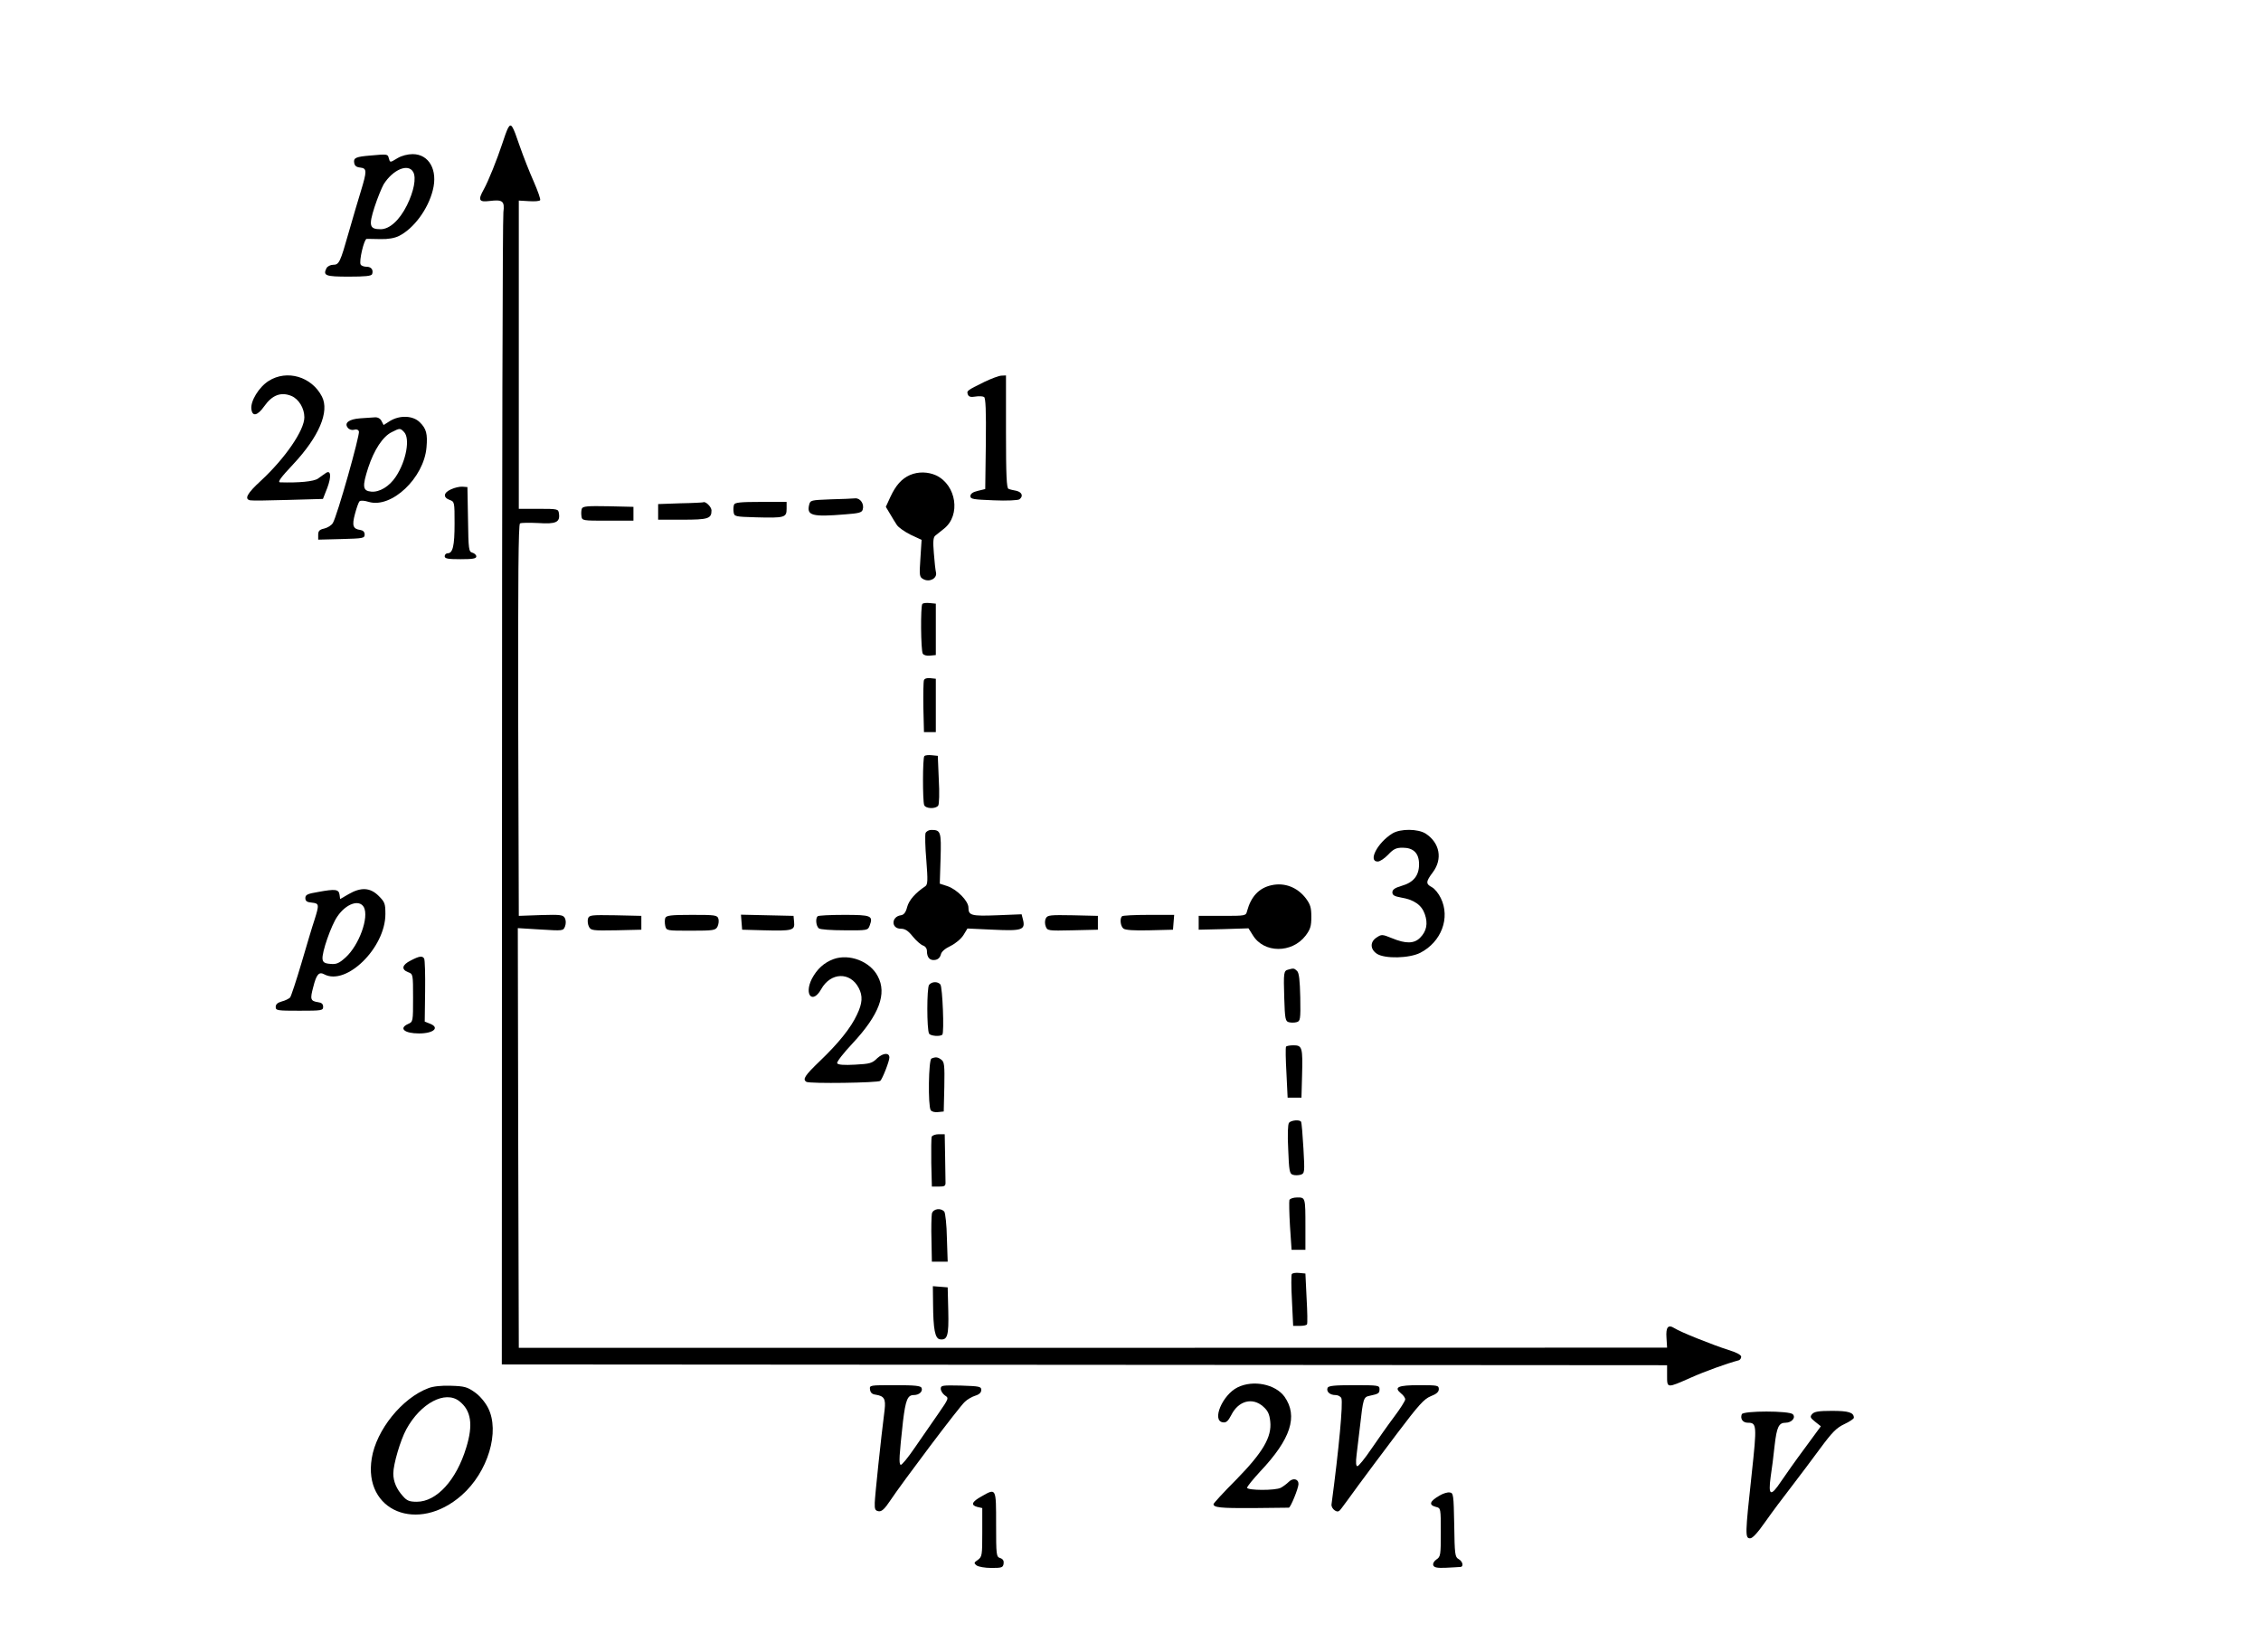 <?xml version="1.0" standalone="no"?>
<!DOCTYPE svg PUBLIC "-//W3C//DTD SVG 20010904//EN"
 "http://www.w3.org/TR/2001/REC-SVG-20010904/DTD/svg10.dtd">
<svg version="1.0" xmlns="http://www.w3.org/2000/svg"
 width="1144pt" height="836pt" viewBox="0 0 1144 836"
 preserveAspectRatio="xMidYMid meet">
<g transform="translate(0,836) scale(0.1,-0.1)"
fill="#000000" stroke="none">
<path d="M2570 7711 c-6 -12 -19 -47 -29 -79 -25 -76 -70 -189 -93 -230 -31
-55 -25 -66 30 -59 66 8 76 -1 69 -57 -4 -26 -7 -1348 -7 -2939 l-1 -2892
2948 -2 2948 -2 0 -53 c0 -64 -2 -64 120 -10 74 33 183 72 243 88 6 2 12 10
12 18 0 9 -24 22 -64 34 -81 26 -244 91 -273 110 -33 21 -45 6 -41 -49 l3 -49
-2905 -1 -2905 0 -3 1062 -2 1062 115 -7 c114 -7 115 -7 124 16 5 14 5 30 -1
42 -9 16 -21 18 -121 15 l-112 -4 -3 989 c-1 724 1 992 9 997 6 4 48 4 93 2
89 -6 111 4 104 49 -3 22 -6 23 -103 23 l-100 0 0 780 0 780 51 -3 c29 -2 54
0 57 5 3 5 -12 47 -32 93 -21 47 -53 128 -71 180 -37 109 -44 120 -60 91z"/>
<path d="M1875 7573 c-74 -6 -87 -12 -83 -36 2 -16 11 -23 31 -25 34 -4 34
-17 3 -119 -13 -43 -41 -136 -61 -207 -44 -155 -49 -166 -80 -166 -13 0 -28
-8 -33 -17 -19 -38 -5 -43 113 -43 82 0 115 3 118 13 7 21 -4 37 -28 37 -13 0
-27 5 -30 11 -10 15 17 129 30 130 5 0 37 0 70 -1 39 -1 72 5 94 16 74 37 147
135 171 232 26 101 -19 182 -102 182 -25 0 -56 -8 -76 -20 -40 -24 -38 -24
-45 0 -5 20 -6 21 -92 13z m216 -84 c16 -30 3 -97 -32 -168 -38 -76 -88 -121
-133 -121 -57 0 -61 18 -31 112 15 46 36 97 46 115 47 75 125 108 150 62z"/>
<path d="M1359 6432 c-49 -31 -93 -103 -87 -143 5 -39 31 -33 65 15 40 57 85
74 138 52 37 -16 65 -62 65 -108 0 -66 -98 -208 -220 -321 -70 -64 -85 -93
-54 -99 9 -2 96 -1 192 2 l176 5 22 56 c22 59 18 94 -9 74 -8 -5 -25 -18 -38
-27 -21 -15 -98 -22 -192 -19 -14 1 5 26 67 92 130 139 184 266 145 342 -52
101 -177 138 -270 79z"/>
<path d="M4980 6427 c-87 -43 -90 -45 -83 -63 4 -12 15 -15 38 -11 17 3 37 2
44 -2 8 -5 11 -68 9 -237 l-3 -229 -37 -9 c-26 -6 -38 -15 -38 -27 0 -15 15
-17 118 -21 65 -3 123 0 130 5 21 16 13 36 -15 43 -16 3 -34 7 -40 10 -10 2
-13 69 -13 289 l0 285 -22 -1 c-13 0 -52 -15 -88 -32z"/>
<path d="M1823 6243 c-58 -4 -83 -24 -63 -48 7 -9 21 -13 31 -10 12 4 21 1 25
-8 6 -17 -111 -432 -132 -464 -7 -12 -27 -24 -44 -28 -23 -5 -30 -12 -30 -31
l0 -25 118 3 c109 3 117 4 117 23 0 13 -8 21 -22 23 -37 5 -43 22 -27 81 8 30
18 59 23 64 5 5 25 4 47 -3 115 -34 279 121 292 276 6 68 -1 95 -34 127 -34
34 -100 37 -150 7 l-33 -21 -11 21 c-6 12 -19 19 -33 18 -12 -1 -45 -3 -74 -5z
m221 -69 c32 -32 12 -146 -41 -226 -33 -50 -83 -80 -125 -76 -43 4 -46 25 -15
121 30 91 74 158 119 180 41 21 43 21 62 1z"/>
<path d="M4604 5956 c-42 -19 -71 -51 -99 -111 l-23 -50 21 -35 c11 -19 27
-45 35 -57 8 -12 39 -34 69 -49 l56 -26 -6 -94 c-6 -88 -5 -94 15 -105 31 -17
70 4 64 33 -3 13 -8 57 -11 99 -5 58 -3 80 7 88 7 6 27 22 45 36 85 68 62 220
-40 269 -42 19 -91 20 -133 2z"/>
<path d="M2283 5884 c-39 -17 -43 -41 -8 -54 25 -9 25 -11 25 -120 0 -113 -9
-150 -35 -150 -8 0 -15 -7 -15 -15 0 -12 16 -15 80 -15 61 0 80 3 80 14 0 7
-9 16 -20 19 -18 5 -20 15 -22 168 l-3 164 -25 2 c-14 1 -40 -5 -57 -13z"/>
<path d="M4203 5833 c-100 -4 -103 -4 -109 -28 -13 -54 15 -62 183 -48 68 5
84 9 88 24 9 28 -12 59 -38 57 -12 -1 -68 -4 -124 -5z"/>
<path d="M3443 5813 l-113 -4 0 -39 0 -40 123 0 c130 0 147 5 147 47 0 18 -31
48 -42 41 -2 -1 -54 -4 -115 -5z"/>
<path d="M3714 5806 c-3 -8 -4 -25 -2 -38 3 -22 7 -23 113 -26 145 -4 155 -1
155 43 l0 35 -130 0 c-104 0 -132 -3 -136 -14z"/>
<path d="M2944 5786 c-3 -8 -4 -25 -2 -38 3 -23 5 -23 133 -23 l130 0 0 35 0
35 -128 3 c-104 2 -128 0 -133 -12z"/>
<path d="M4667 5304 c-10 -10 -8 -236 2 -252 5 -8 21 -12 37 -10 l29 3 0 130
0 130 -30 3 c-17 2 -34 0 -38 -4z"/>
<path d="M4675 4918 c-3 -8 -4 -70 -3 -139 l3 -124 30 0 30 0 0 135 0 135 -28
3 c-16 2 -29 -2 -32 -10z"/>
<path d="M4677 4534 c-9 -9 -9 -226 -1 -248 7 -19 58 -21 71 -3 5 6 7 65 3
132 l-5 120 -30 3 c-17 2 -34 0 -38 -4z"/>
<path d="M4683 4144 c-3 -9 -2 -71 4 -138 8 -103 7 -122 -5 -131 -51 -34 -83
-71 -92 -105 -7 -28 -17 -40 -32 -42 -49 -7 -50 -68 0 -68 21 0 37 -10 60 -39
18 -22 41 -42 52 -46 12 -4 20 -15 20 -28 0 -33 15 -49 41 -45 15 2 25 12 29
26 3 16 21 31 50 45 26 13 53 36 65 55 l20 33 131 -6 c145 -7 163 -1 150 51
l-7 27 -124 -5 c-131 -5 -145 -1 -145 39 0 33 -57 91 -105 108 l-40 13 4 127
c4 136 1 145 -47 145 -12 0 -25 -7 -29 -16z"/>
<path d="M7045 4142 c-75 -46 -125 -142 -74 -142 11 0 35 16 53 35 27 29 41
35 73 35 55 0 83 -28 83 -84 0 -57 -28 -92 -88 -109 -34 -10 -47 -19 -47 -33
0 -14 10 -20 43 -26 67 -11 105 -38 121 -84 17 -48 9 -87 -24 -120 -30 -30
-72 -31 -142 -2 -49 20 -53 20 -77 4 -35 -22 -34 -60 1 -83 40 -26 164 -23
219 5 107 55 153 177 104 277 -11 23 -31 48 -45 55 -32 17 -31 28 5 76 50 67
35 148 -36 195 -39 25 -128 26 -169 1z"/>
<path d="M6433 3880 c-63 -14 -103 -57 -123 -130 -6 -25 -7 -25 -126 -25
l-119 0 0 -35 0 -35 126 3 126 4 22 -35 c56 -92 198 -92 267 -2 24 32 29 48
29 95 0 47 -5 63 -28 94 -43 56 -108 81 -174 66z"/>
<path d="M1610 3846 c-54 -9 -65 -14 -65 -31 0 -15 8 -21 33 -23 37 -4 38 -9
13 -88 -11 -32 -40 -131 -66 -219 -26 -88 -52 -166 -57 -173 -6 -6 -25 -16
-42 -20 -21 -6 -31 -14 -31 -28 0 -18 8 -19 120 -19 113 0 120 1 120 20 0 14
-8 21 -25 23 -39 6 -42 14 -25 77 16 64 29 79 56 64 112 -59 309 135 309 305
0 53 -3 61 -34 92 -43 43 -90 45 -152 9 l-43 -25 -3 22 c-4 28 -21 30 -108 14z
m231 -77 c27 -51 -24 -192 -92 -254 -33 -30 -47 -36 -77 -33 -29 2 -38 8 -40
24 -5 32 44 172 75 216 44 65 111 88 134 47z"/>
<path d="M2975 3711 c-3 -11 -1 -30 5 -41 10 -19 18 -20 138 -18 l127 3 0 35
0 35 -132 3 c-124 2 -132 1 -138 -17z"/>
<path d="M3366 3714 c-3 -8 -3 -26 0 -40 6 -24 7 -24 130 -24 114 0 124 2 134
20 6 12 8 30 5 40 -6 19 -16 20 -135 20 -107 0 -129 -3 -134 -16z"/>
<path d="M3752 3693 l3 -38 110 -3 c145 -4 157 0 153 41 l-3 32 -133 3 -133 3
3 -38z"/>
<path d="M4137 3723 c-12 -11 -8 -50 6 -61 6 -6 64 -10 130 -10 116 -1 118 0
127 23 19 51 9 55 -129 55 -70 0 -131 -3 -134 -7z"/>
<path d="M5292 3713 c-6 -11 -6 -28 -1 -41 8 -22 11 -23 136 -20 l128 3 0 35
0 35 -127 3 c-113 2 -128 1 -136 -15z"/>
<path d="M5677 3723 c-12 -11 -8 -50 7 -62 9 -8 54 -11 132 -9 l119 3 3 38 3
37 -129 0 c-71 0 -132 -3 -135 -7z"/>
<path d="M2078 3499 c-44 -22 -49 -45 -13 -59 25 -9 25 -11 25 -130 0 -119 0
-121 -25 -132 -49 -22 -19 -48 55 -48 75 0 107 30 54 50 l-25 10 2 154 c1 84
-1 159 -5 165 -9 15 -24 13 -68 -10z"/>
<path d="M4217 3506 c-48 -18 -83 -50 -109 -99 -41 -81 3 -131 47 -53 48 86
147 89 190 6 21 -40 19 -77 -9 -135 -31 -67 -93 -144 -188 -235 -77 -74 -88
-92 -68 -105 17 -10 364 -5 374 5 12 12 46 100 46 118 0 26 -31 24 -61 -3 -26
-26 -37 -29 -113 -33 -54 -3 -86 -1 -90 7 -4 6 31 51 78 101 134 144 175 251
127 340 -39 75 -144 115 -224 86z"/>
<path d="M6518 3453 c-23 -6 -24 -14 -20 -145 3 -104 6 -117 23 -121 10 -3 28
-3 39 0 19 5 21 12 19 125 -2 87 -6 124 -16 134 -15 14 -17 15 -45 7z"/>
<path d="M4701 3376 c-12 -14 -12 -228 0 -247 7 -12 56 -16 67 -5 10 11 1 240
-10 254 -14 16 -43 15 -57 -2z"/>
<path d="M6507 3063 c-3 -5 -2 -64 2 -133 l6 -125 35 0 35 0 3 110 c4 144 1
155 -43 155 -18 0 -36 -3 -38 -7z"/>
<path d="M4713 3003 c-15 -5 -18 -239 -4 -261 5 -8 21 -12 37 -10 l29 3 3 125
c2 109 0 126 -15 137 -18 14 -29 15 -50 6z"/>
<path d="M6522 2678 c-6 -8 -8 -60 -4 -135 4 -108 7 -123 23 -128 11 -4 28 -3
40 0 20 7 21 11 14 133 -4 70 -9 130 -12 135 -7 12 -50 8 -61 -5z"/>
<path d="M4714 2607 c-2 -7 -3 -67 -2 -133 l3 -119 35 0 c30 0 35 3 34 23 0
12 -1 72 -2 132 l-2 110 -30 0 c-17 0 -33 -6 -36 -13z"/>
<path d="M6524 2287 c-2 -7 -1 -67 3 -133 l8 -119 35 0 35 0 0 115 c0 150 0
150 -41 150 -20 0 -37 -6 -40 -13z"/>
<path d="M4715 2218 c-2 -13 -4 -72 -2 -133 l2 -110 40 0 40 0 -4 120 c-1 66
-8 126 -13 133 -18 21 -57 15 -63 -10z"/>
<path d="M6536 1912 c-3 -5 -3 -66 1 -136 l6 -126 33 0 c18 0 35 3 37 8 3 4 2
63 -2 132 l-6 125 -32 3 c-17 2 -34 -1 -37 -6z"/>
<path d="M4721 1763 c1 -132 10 -177 35 -181 38 -5 45 18 42 144 l-3 119 -37
3 -38 3 1 -88z"/>
<path d="M6262 1339 c-77 -38 -132 -169 -75 -177 17 -3 27 6 43 37 36 72 107
91 161 43 24 -21 32 -38 36 -75 9 -79 -37 -157 -173 -296 -63 -63 -114 -119
-114 -123 0 -17 34 -21 199 -20 97 1 179 2 182 2 9 0 49 99 49 120 0 26 -28
32 -49 11 -11 -11 -29 -24 -40 -30 -27 -15 -171 -14 -171 0 0 6 30 43 66 82
155 164 193 280 123 379 -46 63 -158 86 -237 47z"/>
<path d="M2168 1335 c-134 -50 -264 -212 -287 -355 -44 -268 234 -382 455
-187 133 117 195 323 133 443 -15 29 -42 61 -68 79 -37 26 -52 30 -119 32 -48
2 -91 -3 -114 -12z m156 -66 c60 -47 71 -119 35 -235 -50 -165 -150 -274 -250
-274 -37 0 -50 5 -70 28 -32 35 -49 74 -49 115 0 47 36 169 66 224 72 132 197
198 268 142z"/>
<path d="M4402 1328 c2 -16 11 -24 28 -26 44 -7 52 -21 46 -76 -19 -148 -49
-436 -50 -471 -1 -33 2 -40 20 -43 15 -2 30 11 59 55 60 90 350 476 377 499
12 12 37 26 53 31 20 6 30 16 30 29 0 17 -9 19 -102 22 -96 2 -103 1 -103 -16
0 -11 10 -26 21 -34 21 -13 20 -15 -34 -93 -31 -44 -84 -121 -119 -172 -34
-50 -66 -89 -71 -86 -10 6 -7 47 12 221 13 107 23 132 54 132 28 0 47 18 40
36 -4 11 -34 14 -135 14 -128 0 -129 0 -126 -22z"/>
<path d="M6717 1336 c-7 -19 12 -36 40 -36 13 0 26 -7 30 -16 9 -24 -12 -253
-50 -538 -1 -10 6 -23 17 -30 15 -9 21 -7 36 14 11 14 47 64 82 112 35 47 122
165 195 261 111 147 138 177 172 191 29 11 41 22 41 36 0 19 -7 20 -99 20
-107 0 -130 -10 -93 -41 12 -9 22 -23 22 -31 0 -7 -25 -47 -56 -88 -31 -41
-82 -114 -115 -162 -33 -49 -65 -88 -71 -88 -7 0 -9 18 -4 58 4 31 11 95 17
142 16 142 18 150 48 156 47 10 51 13 51 34 0 19 -6 20 -129 20 -100 0 -130
-3 -134 -14z"/>
<path d="M8813 1203 c-9 -23 5 -43 30 -43 46 0 47 -11 20 -260 -33 -304 -34
-325 -8 -325 13 0 38 28 78 85 33 47 92 126 131 176 39 51 104 137 145 193 62
84 83 105 123 124 26 12 48 27 48 32 0 27 -27 35 -111 35 -68 0 -89 -4 -100
-16 -12 -14 -10 -19 15 -39 l29 -23 -80 -109 c-44 -59 -99 -137 -122 -171 -52
-78 -65 -72 -52 24 6 38 15 109 20 158 11 95 21 116 56 116 30 0 53 26 36 43
-18 18 -251 18 -258 0z"/>
<path d="M4966 787 c-49 -27 -55 -44 -22 -53 l26 -6 0 -123 c0 -116 -1 -123
-22 -139 -21 -14 -21 -17 -7 -28 9 -7 42 -13 75 -13 53 0 59 2 62 22 2 14 -3
23 -17 28 -20 6 -21 14 -21 171 0 185 1 184 -74 141z"/>
<path d="M7285 792 c-51 -29 -58 -48 -20 -58 25 -6 25 -6 25 -129 0 -115 -1
-123 -22 -137 -13 -9 -19 -21 -16 -30 5 -11 20 -14 65 -12 32 2 64 3 71 4 19
0 14 28 -8 40 -18 10 -20 23 -22 173 -3 153 -4 162 -23 164 -11 2 -33 -5 -50
-15z"/>
</g>
</svg>
